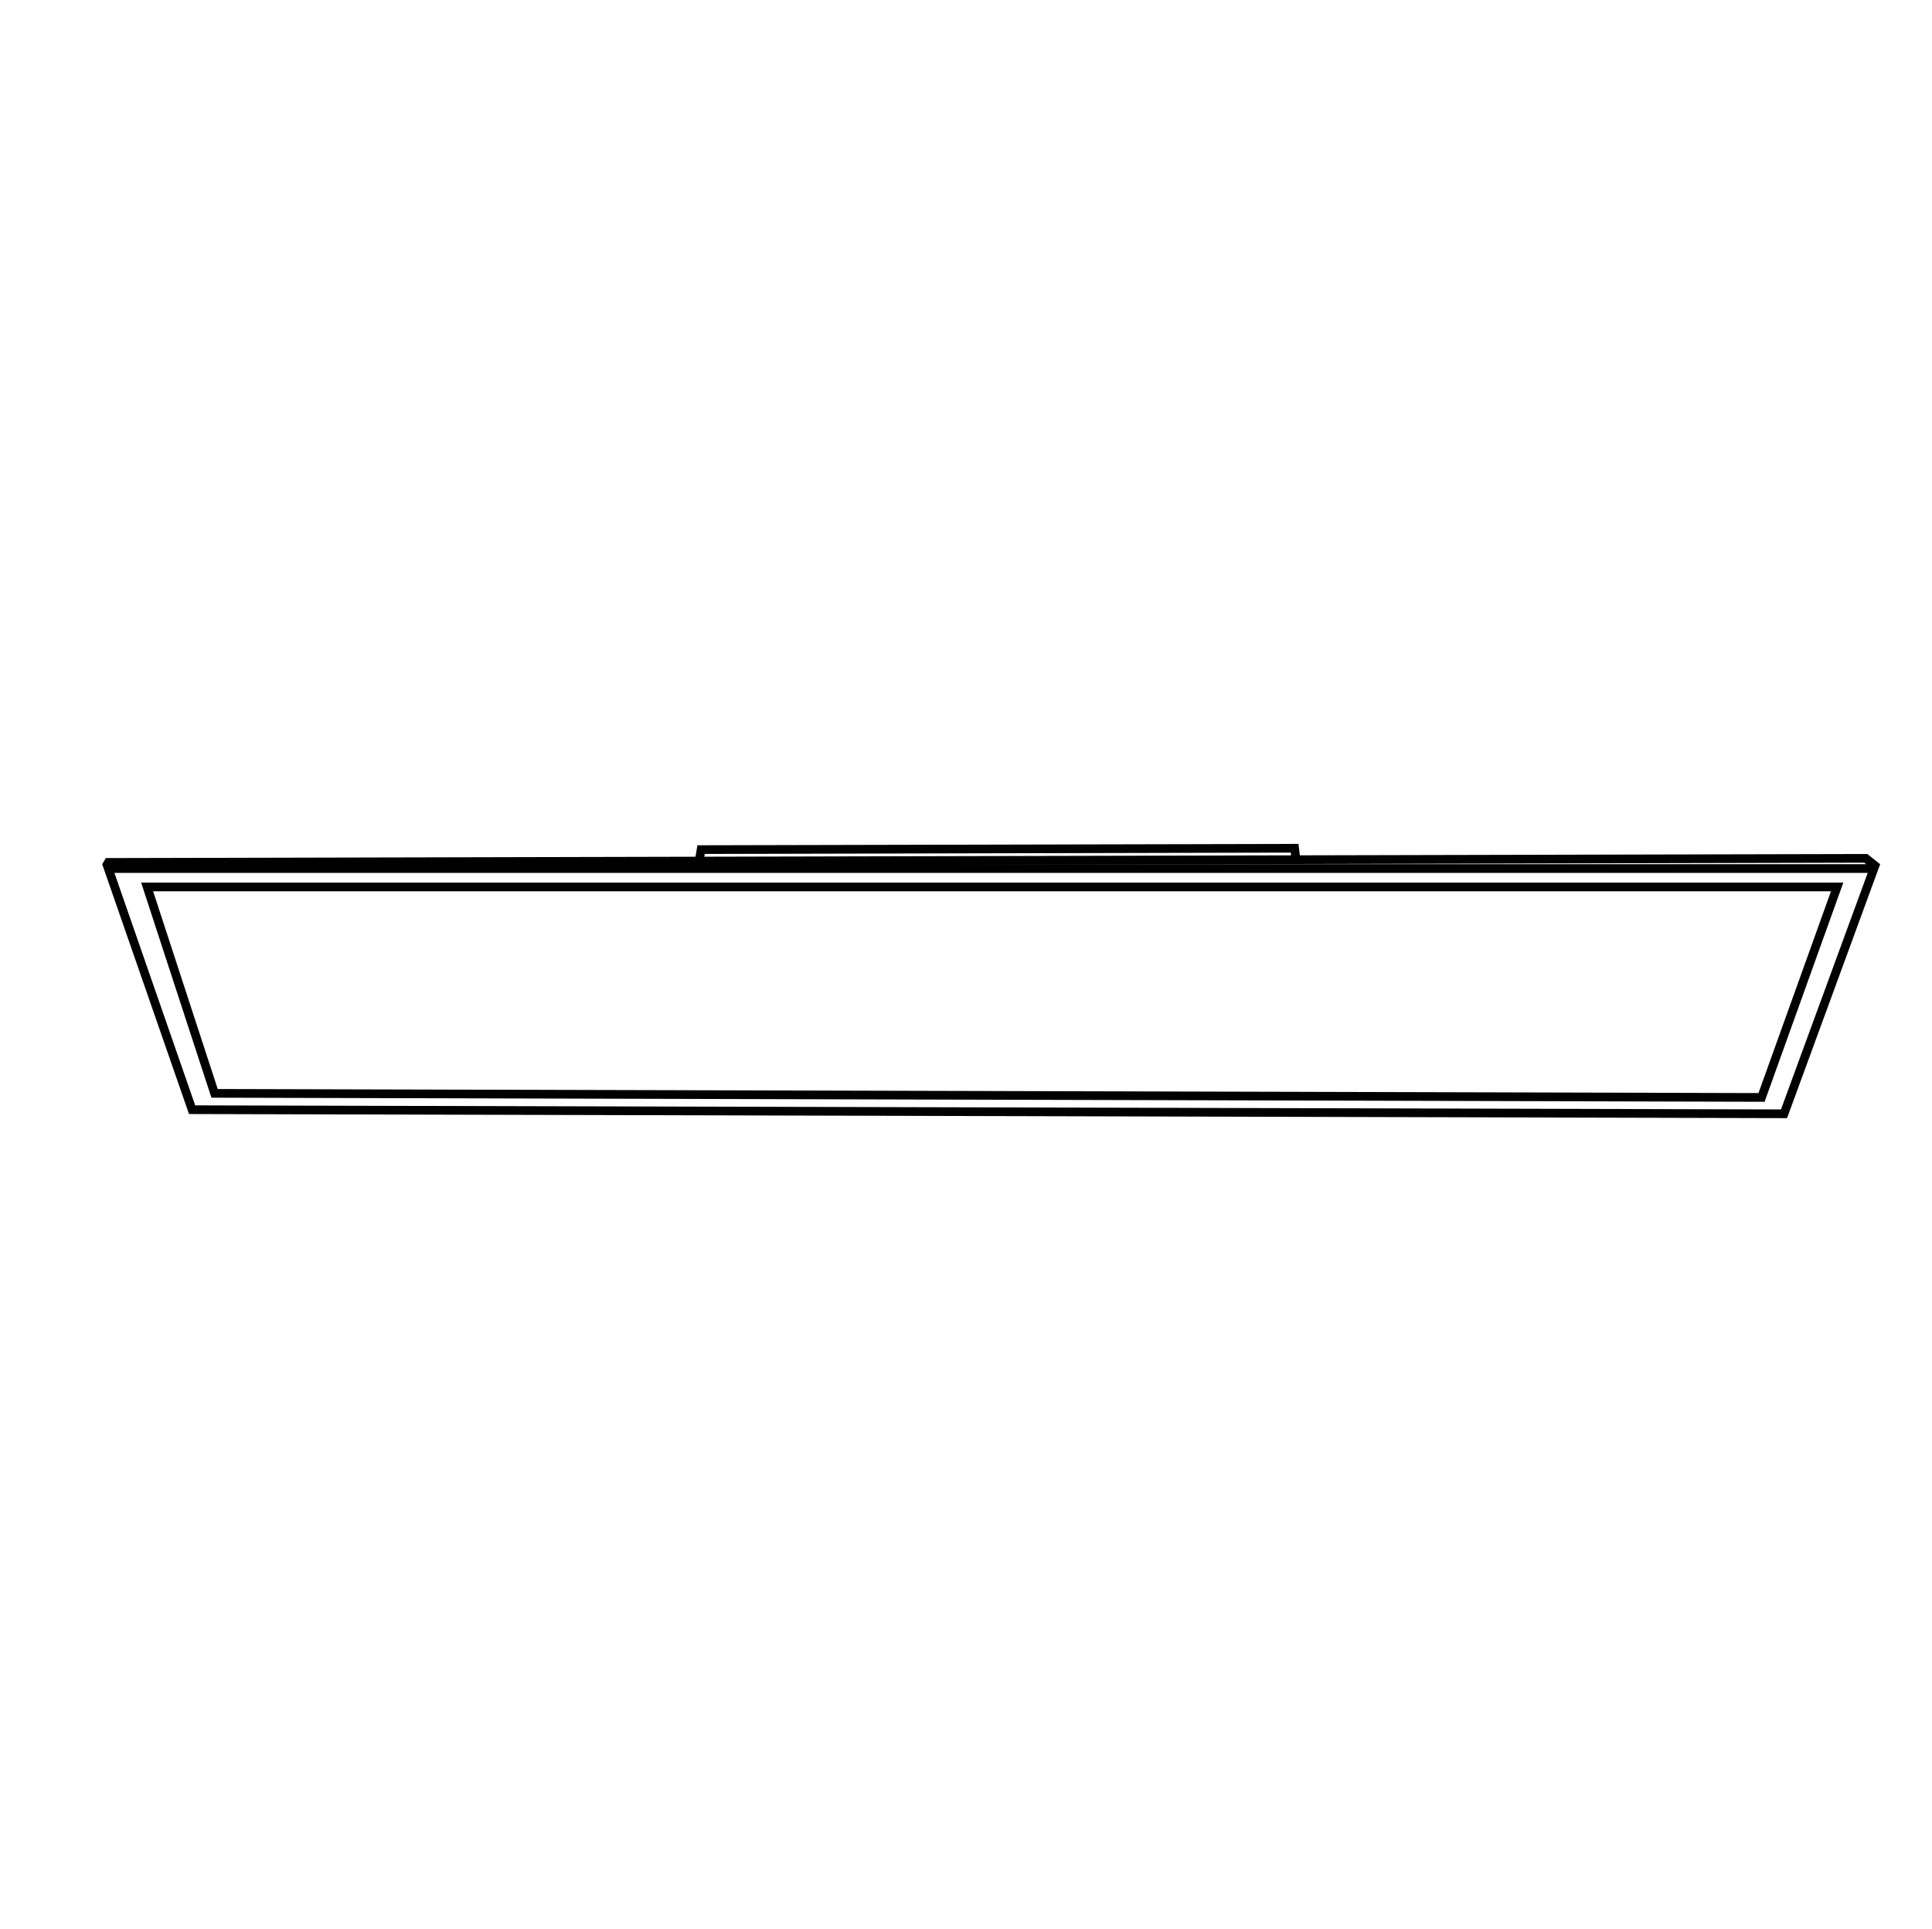 <?xml version="1.0" encoding="UTF-8" standalone="no"?><svg version="1.1" id="Layer_1" x="0px" y="0px" viewBox="0 0 667 666" style="enable-background:new 0 0 667 666;" xml:space="preserve" sodipodi:docname="icon.svg" inkscape:version="1.3.2 (091e20e, 2023-11-25, custom)" xmlns:inkscape="http://www.inkscape.org/namespaces/inkscape" xmlns:sodipodi="http://sodipodi.sourceforge.net/DTD/sodipodi-0.dtd" xmlns="http://www.w3.org/2000/svg" xmlns:svg="http://www.w3.org/2000/svg" xmlns:rdf="http://www.w3.org/1999/02/22-rdf-syntax-ns#" xmlns:cc="http://creativecommons.org/ns#" xmlns:dc="http://purl.org/dc/elements/1.1/"><defs id="defs317"><marker inkscape:stockid="Arrow1Send" orient="auto" refY="0" refX="0" id="Arrow1Send" style="overflow:visible" inkscape:isstock="true"><path inkscape:connector-curvature="0" id="path4714" d="M 0,0 5,-5 -12.5,0 5,5 Z" style="fill:#000000;fill-opacity:1;fill-rule:evenodd;stroke:#000000;stroke-width:1pt;stroke-opacity:1" transform="matrix(-0.2,0,0,-0.2,-1.2,0)" /></marker><clipPath id="clipPath69-0"><path inkscape:connector-curvature="0" id="path71-2" d="m 409.441,126.252 v -43.63 h 147.796 v 43.63" /></clipPath><clipPath id="clipPath101-1"><path inkscape:connector-curvature="0" id="path103-6" d="m 409.441,126.252 v -43.63 h 147.796 v 43.63" /></clipPath><clipPath id="clipPath69"><path inkscape:connector-curvature="0" id="path71" d="m 409.441,126.252 v -43.63 h 147.796 v 43.63" /></clipPath><clipPath id="clipPath101"><path inkscape:connector-curvature="0" id="path103" d="m 409.441,126.252 v -43.63 h 147.796 v 43.63" /></clipPath></defs><sodipodi:namedview pagecolor="#ffffff" bordercolor="#666666" borderopacity="1" objecttolerance="10" gridtolerance="10" guidetolerance="10" inkscape:pageopacity="0" inkscape:pageshadow="2" inkscape:window-width="1680" inkscape:window-height="987" id="namedview315" showgrid="false" inkscape:zoom="1.0022655" inkscape:cx="425.03708" inkscape:cy="198.05132" inkscape:window-x="1672" inkscape:window-y="-8" inkscape:window-maximized="1" inkscape:current-layer="Layer_1" inkscape:document-rotation="0" inkscape:showpageshadow="2" inkscape:pagecheckerboard="0" inkscape:deskcolor="#d1d1d1" /><style type="text/css" id="style2"> .st0{fill:none;stroke:#000000;stroke-width:2;stroke-linecap:round;stroke-linejoin:round;stroke-miterlimit:10;} </style><path style="fill:none;stroke:#000000;stroke-width:3;stroke-linecap:butt;stroke-linejoin:miter;stroke-opacity:1;stroke-dasharray:none" d="M 50.797,306.191 H 634.252 l -26.104,72.667 -534.07,-1.411 z" id="path1" /><path style="fill:none;stroke:#000000;stroke-width:3;stroke-linecap:butt;stroke-linejoin:miter;stroke-opacity:1;stroke-dasharray:none" d="M 37.392,299.841 H 646.951 l -31.042,84.661 -549.591,-1.411 z" id="path2" /><path style="fill:none;stroke:#000000;stroke-width:3;stroke-linecap:butt;stroke-linejoin:miter;stroke-dasharray:none;stroke-opacity:1" d="m 648.142,299.488 -4.013,-3.175 -606.737,1.411 -0.795,1.372" id="path3" sodipodi:nodetypes="cccc" /><path style="fill:none;stroke:#000000;stroke-width:3;stroke-linecap:butt;stroke-linejoin:miter;stroke-dasharray:none;stroke-opacity:1" d="m 447.486,297.326 -0.529,-4.492 -204.917,0.471 -0.587,3.522" id="path4" sodipodi:nodetypes="cccc" /></svg> 
